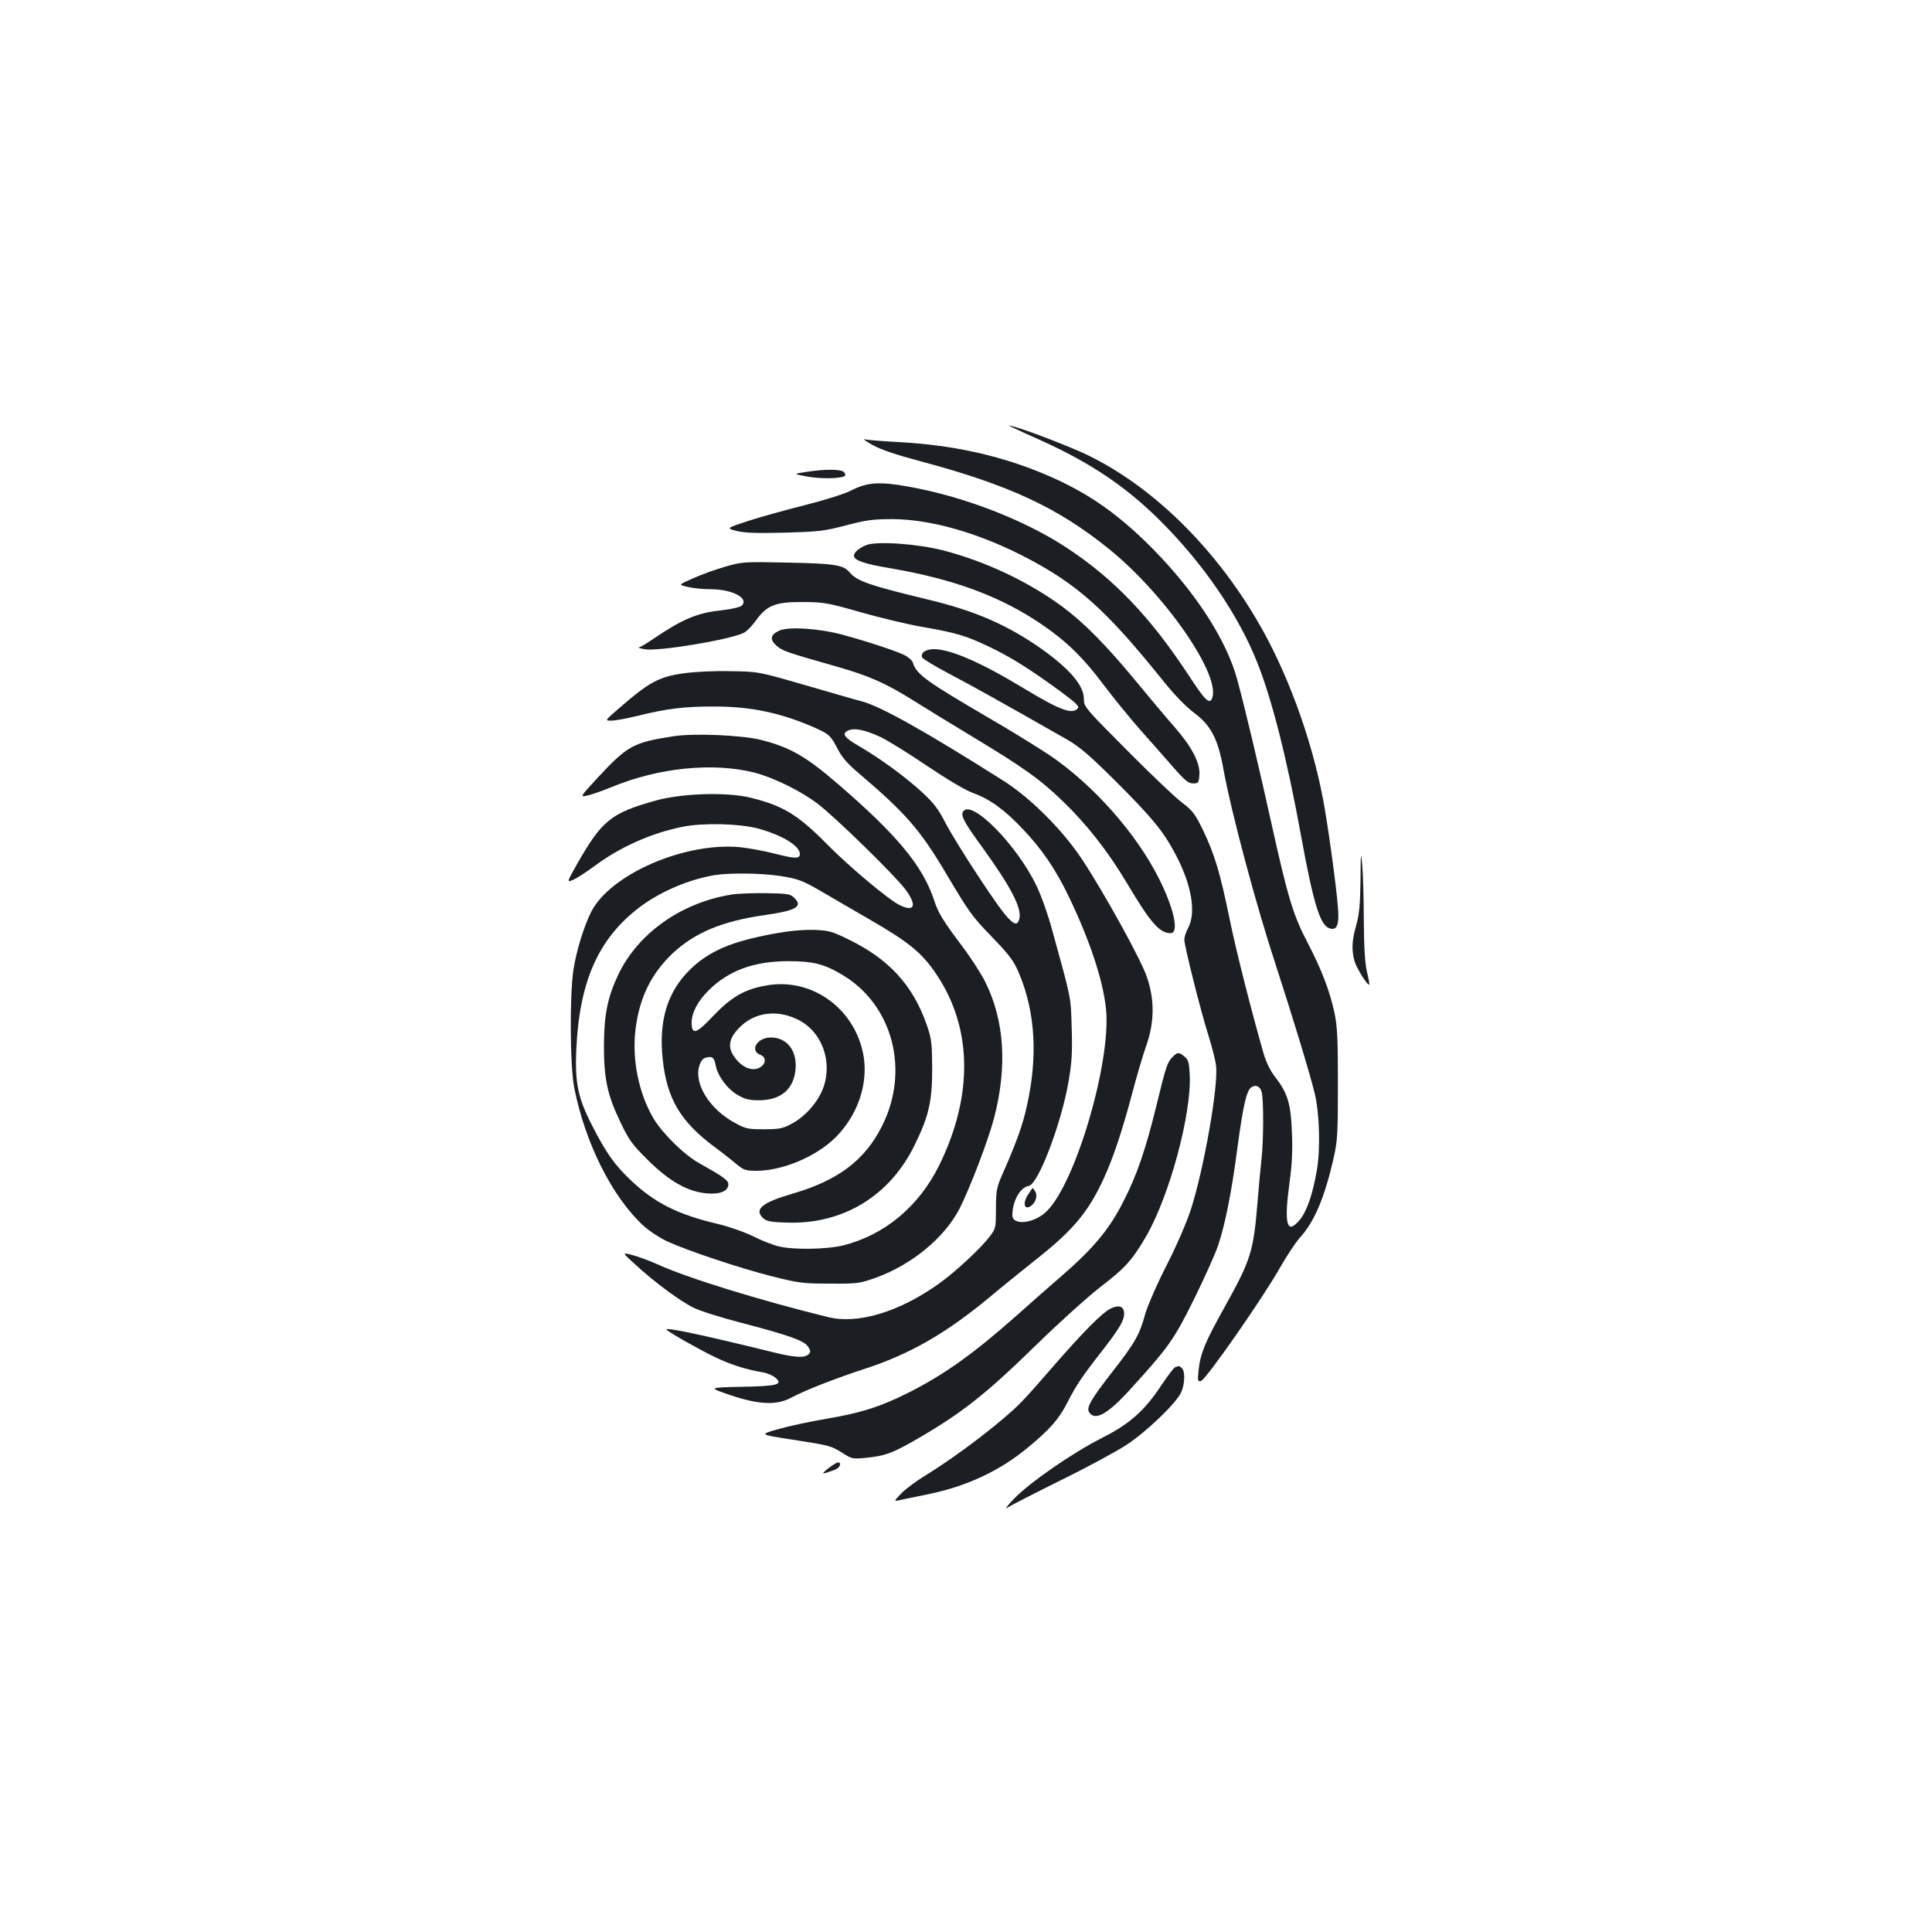 <?xml version="1.0" standalone="no"?>
<!DOCTYPE svg PUBLIC "-//W3C//DTD SVG 20010904//EN"
 "http://www.w3.org/TR/2001/REC-SVG-20010904/DTD/svg10.dtd">
<svg version="1.0" xmlns="http://www.w3.org/2000/svg"
 width="1000pt" height="1000pt" viewBox="0 0 1000 1000"
 preserveAspectRatio="xMidYMid meet">
<g transform="translate(0,1000) scale(0.1,-0.1)"
fill="#1b1f23" stroke="none">
<path d="M5240 7788 c14 -7 86 -40 160 -73 249 -114 427 -234 600 -405 227
-225 410 -492 509 -743 76 -191 155 -506 225 -892 65 -355 99 -465 148 -480
38 -13 51 18 43 110 -9 115 -52 427 -76 553 -60 322 -191 677 -346 937 -228
386 -549 695 -883 854 -94 44 -315 129 -380 145 -25 6 -25 6 0 -6z"/>
<path d="M4516 7697 c42 -24 119 -50 250 -85 457 -122 708 -239 971 -451 292
-235 583 -655 537 -775 -13 -34 -37 -11 -117 112 -204 311 -392 507 -639 669
-237 155 -578 281 -876 324 -107 15 -164 8 -239 -31 -35 -17 -135 -49 -235
-74 -95 -24 -226 -60 -291 -81 -119 -39 -119 -39 -65 -53 40 -10 100 -13 248
-9 180 5 205 8 320 38 107 28 141 32 240 32 194 -1 433 -68 670 -188 280 -143
429 -274 724 -641 64 -80 121 -139 166 -173 87 -65 124 -134 152 -290 41 -226
169 -705 273 -1021 81 -249 176 -559 200 -660 25 -104 30 -289 11 -397 -22
-128 -53 -216 -91 -260 -66 -77 -80 -17 -49 207 11 79 15 156 11 245 -5 150
-21 205 -85 288 -26 33 -48 78 -61 122 -62 215 -146 544 -180 715 -47 227 -75
320 -136 447 -40 81 -52 97 -107 139 -35 26 -163 148 -285 271 -221 222 -223
225 -223 267 0 68 -75 155 -220 258 -179 125 -343 197 -596 257 -294 71 -359
94 -395 137 -33 40 -75 47 -320 52 -231 5 -238 4 -325 -21 -49 -14 -124 -41
-166 -60 -78 -34 -78 -34 -27 -45 28 -7 83 -12 122 -12 110 -1 195 -47 156
-85 -8 -8 -55 -18 -104 -24 -126 -13 -202 -45 -354 -148 -35 -24 -68 -44 -75
-44 -6 -1 7 -5 29 -9 68 -14 445 49 516 85 15 8 43 37 63 65 56 78 101 95 246
94 107 -1 127 -5 295 -53 99 -28 243 -63 320 -76 178 -31 227 -46 350 -105
110 -53 207 -114 363 -228 81 -60 100 -78 91 -88 -28 -34 -93 -10 -283 105
-218 132 -376 201 -462 201 -43 0 -70 -19 -61 -43 3 -7 67 -46 143 -86 120
-63 281 -153 609 -340 64 -37 114 -80 251 -216 190 -190 245 -257 309 -378 83
-157 107 -300 65 -380 -11 -20 -20 -47 -20 -60 0 -33 86 -375 125 -497 18 -58
36 -127 39 -155 14 -102 -63 -537 -130 -745 -22 -67 -74 -188 -126 -290 -50
-97 -98 -209 -110 -250 -29 -107 -53 -150 -167 -296 -113 -145 -139 -189 -124
-213 29 -47 93 -13 206 110 205 225 232 262 337 474 54 110 111 236 125 279
37 110 70 277 100 506 28 209 46 290 69 310 24 19 50 8 57 -25 10 -45 9 -249
-1 -340 -5 -44 -14 -141 -20 -215 -22 -271 -34 -308 -174 -560 -99 -178 -122
-233 -132 -320 -6 -57 -5 -62 12 -58 24 4 321 430 410 588 36 63 83 133 103
155 74 81 127 205 174 412 20 89 22 125 22 383 0 236 -3 299 -18 368 -24 113
-67 224 -137 359 -76 144 -104 238 -185 603 -68 307 -140 612 -181 762 -55
204 -214 450 -437 677 -195 197 -362 309 -605 405 -214 84 -440 132 -697 147
-93 5 -179 12 -190 15 -11 3 7 -10 41 -29z"/>
<path d="M4170 7557 c-65 -10 -65 -10 10 -24 68 -12 169 -11 192 3 5 3 4 12
-3 20 -13 16 -99 17 -199 1z"/>
<path d="M4485 7179 c-37 -14 -65 -38 -65 -55 0 -24 54 -43 181 -64 336 -57
577 -146 794 -294 126 -86 214 -172 319 -313 50 -66 136 -172 191 -234 55 -62
132 -149 171 -194 58 -66 76 -80 100 -80 27 0 29 3 32 44 5 61 -39 145 -127
246 -39 44 -128 150 -198 235 -155 188 -270 305 -383 389 -176 130 -396 234
-617 292 -132 34 -341 49 -398 28z"/>
<path d="M4034 6736 c-47 -21 -51 -46 -15 -78 31 -27 47 -33 311 -108 171 -49
254 -86 398 -176 59 -37 192 -119 297 -182 275 -166 357 -224 479 -342 122
-118 230 -256 326 -416 124 -209 171 -264 229 -264 45 0 19 125 -61 284 -117
233 -339 483 -562 635 -56 37 -195 124 -311 191 -332 194 -381 229 -400 290
-3 11 -23 29 -43 39 -45 22 -193 71 -322 106 -118 32 -279 43 -326 21z"/>
<path d="M3539 6515 c-129 -18 -180 -46 -336 -182 -73 -63 -73 -63 -38 -63 19
0 78 11 132 24 153 38 246 50 403 49 191 0 348 -34 525 -113 68 -31 75 -38
113 -111 19 -37 50 -73 102 -117 250 -213 322 -295 461 -530 114 -192 131
-216 229 -317 109 -113 124 -136 161 -235 74 -203 78 -433 14 -687 -22 -84
-51 -163 -124 -328 -22 -52 -26 -74 -26 -161 0 -95 -1 -102 -29 -140 -47 -63
-177 -184 -263 -246 -206 -148 -422 -214 -578 -175 -354 87 -730 203 -882 273
-42 19 -100 40 -130 48 -54 14 -54 14 13 -47 99 -92 241 -197 309 -228 33 -16
139 -49 235 -74 249 -65 326 -92 350 -122 14 -19 17 -29 10 -38 -21 -25 -66
-24 -185 5 -378 93 -572 134 -555 117 17 -16 178 -107 254 -143 85 -40 159
-63 248 -78 20 -4 47 -15 60 -26 44 -36 14 -45 -175 -48 -172 -4 -172 -4 -57
-43 148 -50 240 -54 316 -13 71 38 229 100 383 150 232 76 418 183 641 368 63
53 171 140 240 195 193 152 272 246 352 419 50 109 95 243 148 442 22 85 55
196 72 245 44 122 45 241 4 359 -30 89 -220 433 -334 606 -101 153 -267 319
-407 408 -408 258 -636 386 -735 412 -25 6 -155 44 -290 83 -245 71 -245 71
-390 73 -83 2 -186 -3 -241 -11z m1017 -329 c38 -18 148 -86 242 -150 103 -69
198 -126 235 -139 90 -33 164 -86 259 -186 101 -106 173 -211 242 -356 108
-225 176 -431 191 -580 26 -271 -156 -894 -306 -1043 -64 -65 -179 -78 -179
-22 0 73 40 144 85 152 49 8 169 324 206 541 17 100 20 150 16 277 -5 165 1
136 -102 510 -20 74 -56 176 -80 225 -102 213 -339 452 -380 384 -14 -21 7
-58 104 -191 144 -200 201 -309 187 -364 -15 -59 -56 -17 -214 223 -66 100
-142 223 -168 273 -38 74 -61 104 -123 161 -89 81 -215 173 -323 236 -80 46
-94 67 -55 83 33 13 83 2 163 -34z"/>
<path d="M5320 3815 c-28 -45 -18 -80 16 -57 23 15 35 51 24 72 -6 11 -12 20
-15 20 -2 0 -13 -16 -25 -35z"/>
<path d="M3485 6189 c-207 -32 -237 -48 -392 -215 -93 -101 -93 -101 -50 -91
23 5 78 25 122 43 245 101 525 129 740 75 99 -26 239 -94 327 -161 91 -69 397
-368 453 -442 63 -84 50 -121 -28 -83 -54 25 -264 201 -377 316 -152 154 -229
200 -399 241 -122 29 -354 22 -488 -16 -230 -64 -278 -103 -406 -328 -54 -96
-54 -96 -20 -82 18 8 68 40 111 72 133 99 296 171 457 203 104 21 292 16 387
-9 126 -34 218 -90 218 -132 0 -26 -23 -26 -140 4 -52 13 -129 27 -170 31
-287 27 -672 -141 -770 -335 -38 -75 -76 -199 -92 -300 -20 -133 -18 -502 5
-615 58 -286 196 -560 356 -708 29 -27 85 -64 126 -83 105 -48 373 -138 544
-181 136 -34 157 -37 296 -37 143 -1 154 1 237 30 186 67 357 207 435 359 53
105 147 349 178 467 69 265 55 502 -44 703 -22 44 -75 127 -119 185 -103 137
-125 174 -147 240 -58 177 -192 339 -499 603 -166 143 -247 189 -396 227 -97
25 -350 36 -455 19z m553 -723 c92 -14 118 -24 222 -85 30 -18 138 -80 239
-139 205 -118 275 -175 349 -287 186 -277 190 -629 12 -989 -105 -211 -281
-358 -495 -412 -86 -21 -258 -24 -335 -5 -30 7 -90 31 -134 53 -45 22 -123 49
-181 63 -208 49 -327 109 -451 227 -84 80 -128 142 -200 284 -72 140 -89 219
-81 393 16 354 116 576 330 737 107 80 250 141 384 164 78 13 241 11 341 -4z"/>
<path d="M3788 5370 c-260 -41 -485 -199 -588 -415 -54 -114 -73 -204 -74
-360 -1 -176 17 -262 86 -405 44 -92 61 -115 142 -195 110 -109 205 -163 304
-172 69 -6 112 12 112 47 0 21 -27 40 -152 110 -76 42 -191 155 -236 232 -76
129 -111 303 -93 457 20 166 81 290 191 395 116 109 257 168 481 200 161 23
196 44 150 89 -20 20 -33 22 -144 24 -67 1 -148 -2 -179 -7z"/>
<path d="M3999 5166 c-216 -40 -331 -90 -429 -186 -116 -115 -161 -263 -140
-461 21 -204 91 -324 269 -456 42 -31 94 -72 115 -90 35 -29 46 -33 101 -33
136 0 311 74 411 174 113 114 168 274 144 419 -41 243 -264 407 -499 367 -115
-19 -184 -59 -278 -157 -89 -95 -113 -102 -113 -36 0 51 31 111 88 167 102
102 235 151 412 151 130 0 187 -15 282 -72 260 -156 348 -495 203 -782 -89
-177 -227 -281 -465 -350 -157 -46 -199 -81 -149 -127 17 -15 39 -20 120 -22
291 -11 536 138 664 403 73 149 90 225 90 395 -1 132 -3 152 -28 225 -72 206
-196 341 -406 443 -86 42 -100 46 -180 49 -58 1 -128 -5 -212 -21z m128 -442
c127 -61 185 -218 133 -358 -28 -73 -95 -148 -165 -184 -43 -23 -62 -27 -140
-27 -84 0 -95 2 -153 34 -129 70 -210 201 -183 292 8 28 19 41 36 45 32 8 42
0 49 -39 10 -55 60 -123 113 -154 40 -23 59 -28 113 -28 114 1 180 59 188 164
7 95 -46 161 -128 161 -71 0 -112 -68 -54 -90 33 -13 29 -50 -8 -68 -37 -17
-86 3 -123 52 -35 46 -35 86 0 132 76 99 201 126 322 68z"/>
<path d="M7042 5445 c-2 -126 -6 -176 -22 -233 -23 -81 -25 -129 -9 -187 11
-37 68 -129 76 -121 2 2 -3 32 -12 67 -10 45 -15 124 -16 264 0 110 -4 238 -8
285 -7 77 -8 71 -9 -75z"/>
<path d="M6070 4530 c-28 -28 -34 -45 -85 -255 -56 -227 -101 -360 -171 -495
-72 -143 -156 -243 -320 -385 -76 -66 -181 -158 -233 -205 -221 -196 -376
-307 -564 -401 -143 -71 -239 -102 -422 -133 -77 -13 -186 -36 -243 -52 -103
-29 -103 -29 66 -55 200 -31 203 -32 265 -71 45 -29 52 -30 115 -24 102 10
137 23 252 88 247 142 370 239 640 503 113 110 259 242 325 293 130 100 165
139 238 264 121 210 235 634 225 834 -3 65 -7 79 -27 95 -29 24 -36 24 -61 -1z"/>
<path d="M5745 3225 c-43 -23 -138 -119 -283 -285 -69 -80 -144 -165 -167
-188 -89 -96 -336 -286 -510 -392 -44 -27 -98 -67 -120 -90 -37 -38 -38 -41
-15 -36 14 3 79 17 145 30 205 41 378 121 527 245 116 96 160 147 205 236 43
84 72 128 179 265 94 121 116 161 112 198 -4 33 -30 39 -73 17z"/>
<path d="M6082 2923 c-7 -3 -37 -43 -68 -89 -88 -134 -165 -203 -307 -275
-156 -79 -373 -229 -457 -315 -36 -37 -52 -58 -35 -47 17 11 140 74 275 141
135 66 288 149 340 183 105 69 256 214 283 271 20 42 22 109 5 126 -13 13 -16
13 -36 5z"/>
<path d="M4290 2402 c-44 -34 -40 -36 27 -11 26 9 38 28 27 39 -5 4 -29 -8
-54 -28z"/>
</g>
</svg>
